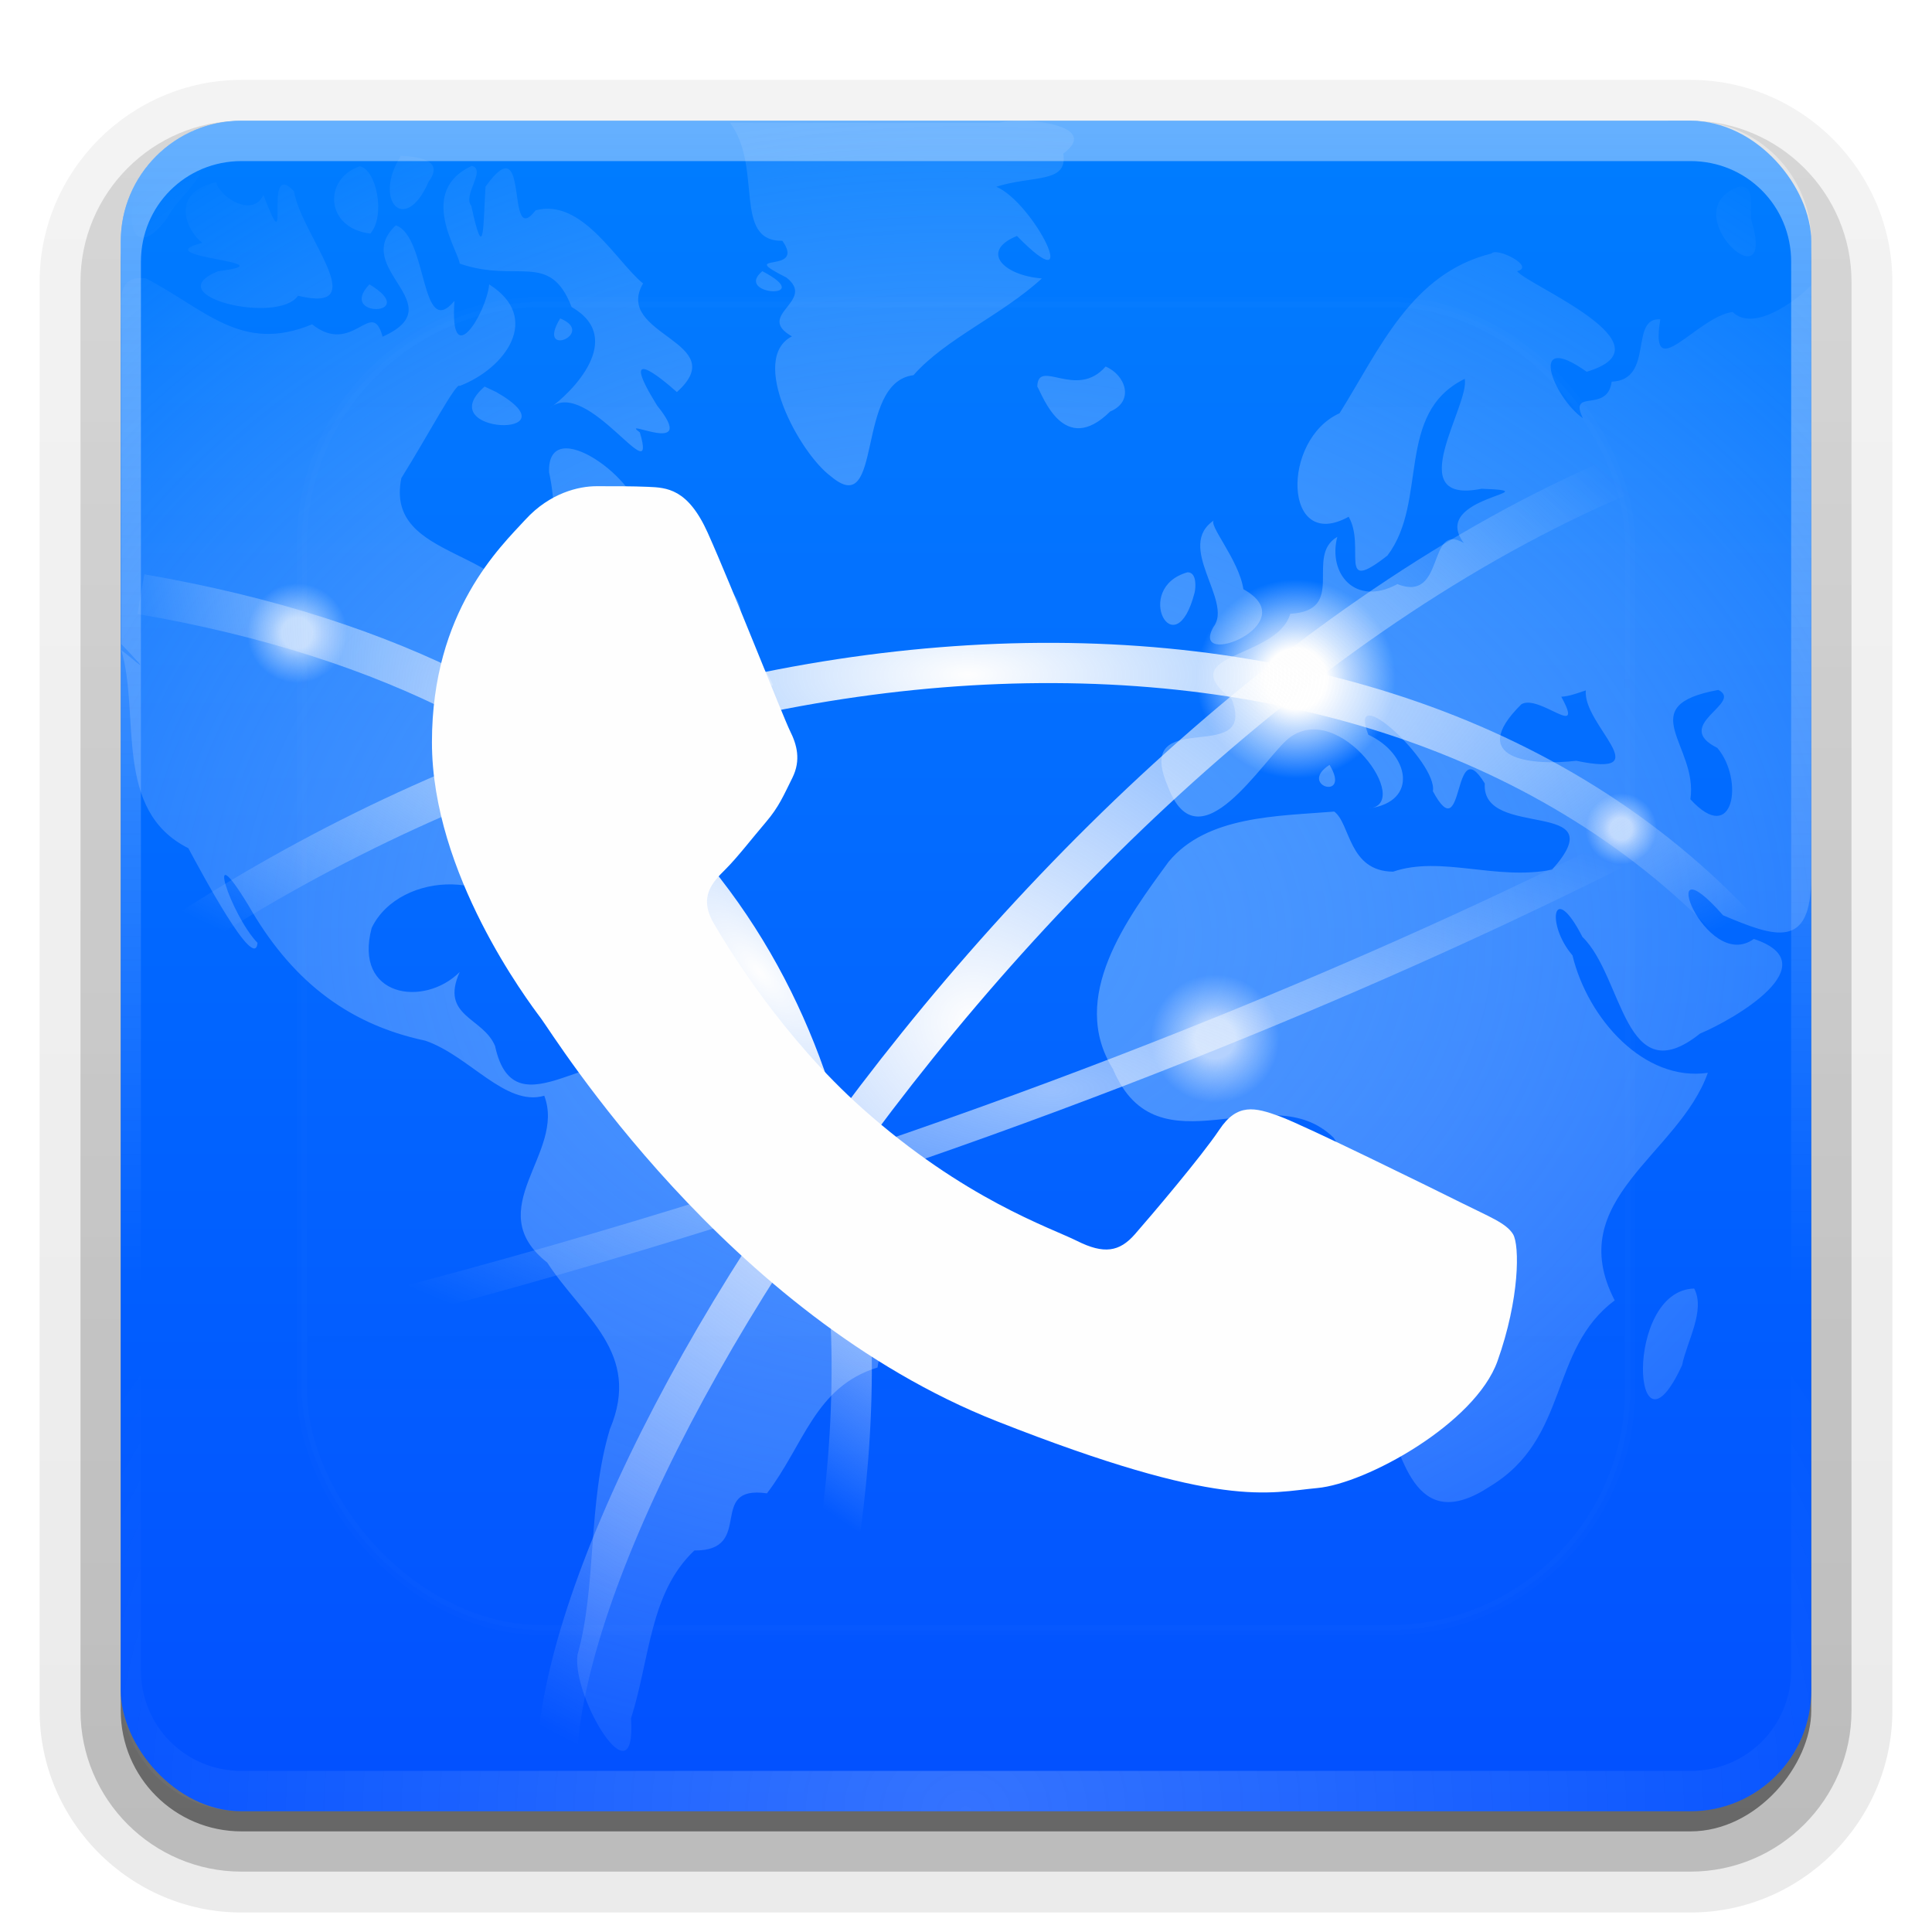 <svg height="96" width="96" xmlns="http://www.w3.org/2000/svg" xmlns:xlink="http://www.w3.org/1999/xlink"><linearGradient id="a"><stop offset="0" stop-color="#fefefe"/><stop offset="1" stop-color="#fefefe" stop-opacity="0"/></linearGradient><linearGradient id="b" gradientUnits="userSpaceOnUse" x1="36.357" x2="36.357" xlink:href="#a" y1="6" y2="63.893"/><filter id="c" color-interpolation-filters="sRGB" height="1.384" width="1.384" x="-.192" y="-.192"><feGaussianBlur stdDeviation="5.28"/></filter><linearGradient id="d" gradientUnits="userSpaceOnUse" x1="48" x2="48" xlink:href="#a" y1="20.221" y2="138.661"/><radialGradient id="e" cx="48" cy="90.172" gradientTransform="matrix(1.157 0 0 .996 -7.551 .197)" gradientUnits="userSpaceOnUse" r="42" xlink:href="#a"/><clipPath id="f"><rect height="84" rx="6" width="84" x="6" y="6"/></clipPath><linearGradient id="g" gradientUnits="userSpaceOnUse" x1="48" x2="48" y1="90" y2="5.988"><stop offset="0" stop-color="#0250ff"/><stop offset="1" stop-color="#007dff"/></linearGradient><radialGradient id="h" cx="63.98" cy="61.949" gradientTransform="matrix(1.09 0 0 .839 -21.739 -5.466)" gradientUnits="userSpaceOnUse" r="58.02"><stop offset="0" stop-color="#77b6ff"/><stop offset="1" stop-color="#fefefe" stop-opacity="0"/></radialGradient><radialGradient id="i" cx="69.75" cy="75.974" gradientTransform="matrix(.707 0 0 .264 2.935 34.088)" gradientUnits="userSpaceOnUse" r="58.5" xlink:href="#a"/><radialGradient id="j" cx="49.234" cy="70.608" gradientTransform="matrix(.519 -.479 1.203 1.3 -72.744 -19.888)" gradientUnits="userSpaceOnUse" r="25.484" xlink:href="#a"/><radialGradient id="k" cx="64.23" cy="68.449" gradientTransform="matrix(.975 0 0 .926 -14.268 -12.601)" gradientUnits="userSpaceOnUse" r="43.77" xlink:href="#a"/><radialGradient id="l" cx="63.875" cy="2.217" gradientTransform="matrix(.844 0 0 .331 -5.816 32.793)" gradientUnits="userSpaceOnUse" r="58.375" xlink:href="#a"/><radialGradient id="m" cx="74.375" cy="67.125" gradientUnits="userSpaceOnUse" r="3.125"><stop offset="0" stop-color="#fefefe"/><stop offset=".306" stop-color="#fefefe"/><stop offset=".519" stop-color="#fefefe" stop-opacity=".641"/><stop offset="1" stop-color="#fefefe" stop-opacity="0"/></radialGradient><linearGradient id="n" gradientTransform="matrix(1.006 0 0 .994 100 0)" gradientUnits="userSpaceOnUse" x1="45.448" x2="45.448" y1="92.54" y2="7.017"><stop offset="0"/><stop offset="1" stop-opacity=".588"/></linearGradient><linearGradient id="o" gradientTransform="matrix(1.024 0 0 1.012 -1.143 -98.071)" gradientUnits="userSpaceOnUse" x1="32.251" x2="32.251" xlink:href="#n" y1="6.132" y2="90.239"/><linearGradient id="p" gradientTransform="translate(0 -97)" gradientUnits="userSpaceOnUse" x1="32.251" x2="32.251" xlink:href="#n" y1="6.132" y2="90.239"/><g><g fill="url(#o)"><path d="m12-95.031c-5.511 0-10.031 4.52-10.031 10.031v71c0 5.511 4.52 10.031 10.031 10.031h72c5.511 0 10.031-4.52 10.031-10.031v-71c0-5.511-4.52-10.031-10.031-10.031z" opacity=".08" transform="scale(1 -1)"/><path d="m12-94.031c-4.972 0-9.031 4.06-9.031 9.031v71c0 4.972 4.06 9.031 9.031 9.031h72c4.972 0 9.031-4.06 9.031-9.031v-71c0-4.972-4.06-9.031-9.031-9.031z" opacity=".1" transform="scale(1 -1)"/><path d="m12-93c-4.409 0-8 3.591-8 8v71c0 4.409 3.591 8 8 8h72c4.409 0 8-3.591 8-8v-71c0-4.409-3.591-8-8-8z" opacity=".2" transform="scale(1 -1)"/><rect height="85" opacity=".3" rx="7" transform="scale(1 -1)" width="86" x="5" y="-92"/></g><rect fill="url(#p)" height="84" opacity=".45" rx="6" transform="scale(1 -1)" width="84" x="6" y="-91"/></g><rect fill="url(#g)" height="84" rx="6" width="84" x="6" y="6"/><path d="m12 6c-3.324 0-6 2.676-6 6v2 68 2c0 .335.041.651.094.969.049.296.097.597.188.875.01.03.021.064.031.094.099.288.235.547.375.812.145.274.316.536.5.781s.374.473.594.688c.44.428.943.815 1.5 1.094.279.14.573.247.875.344-.256-.1-.487-.236-.719-.375-.007-.004-.024.004-.031 0-.032-.019-.062-.043-.094-.062-.12-.077-.231-.164-.344-.25-.106-.081-.213-.161-.312-.25-.178-.161-.347-.345-.5-.531-.108-.13-.218-.265-.312-.406-.025-.038-.038-.086-.062-.125-.065-.103-.13-.205-.188-.312-.101-.195-.206-.416-.281-.625-.008-.022-.024-.041-.031-.062-.032-.092-.036-.187-.062-.281-.03-.107-.07-.203-.094-.312-.073-.342-.125-.698-.125-1.062v-2-68-2c0-2.782 2.218-5 5-5h2 68 2c2.782 0 5 2.218 5 5v2 68 2c0 .364-.052.721-.125 1.062-.044.207-.088.398-.156.594-.008.022-.023.041-.031.062-.063.174-.138.367-.219.531-.042.083-.079.17-.125.25-.055.097-.127.188-.188.281-.094.141-.205.276-.312.406-.143.174-.303.347-.469.5-.011.01-.02.021-.031.031-.138.126-.285.234-.438.344-.103.073-.204.153-.312.219-.007.004-.024-.004-.031 0-.232.139-.463.275-.719.375.302-.097.596-.204.875-.344.557-.279 1.06-.666 1.5-1.094.22-.214.409-.442.594-.688s.355-.508.5-.781c.14-.265.276-.525.375-.812.01-.031.021-.063.031-.094.09-.278.139-.579.188-.875.052-.318.094-.634.094-.969v-2-68-2c0-3.324-2.676-6-6-6z" fill="url(#b)" opacity=".4"/><path d="m12 90c-3.324 0-6-2.676-6-6v-2-68-2c0-.335.041-.651.094-.969.049-.296.097-.597.188-.875.01-.03.021-.064.031-.094.099-.288.235-.547.375-.812.145-.274.316-.536.5-.781s.374-.473.594-.688c.44-.428.943-.815 1.5-1.094.279-.14.573-.247.875-.344-.256.1-.487.236-.719.375-.007.004-.024-.004-.031 0-.032.019-.062.043-.094.062-.12.077-.231.164-.344.25-.106.081-.213.161-.312.25-.178.161-.347.345-.5.531-.108.13-.218.265-.312.406-.025.038-.038.086-.062.125-.065.103-.13.205-.188.312-.101.195-.206.416-.281.625-.008.022-.024.041-.031.062-.032.092-.036.187-.062.281-.03.107-.07.203-.094.312-.073.342-.125.698-.125 1.062v2 68 2c0 2.782 2.218 5 5 5h2 68 2c2.782 0 5-2.218 5-5v-2-68-2c0-.364-.052-.721-.125-1.062-.044-.207-.088-.398-.156-.594-.008-.022-.023-.041-.031-.062-.063-.174-.138-.367-.219-.531-.042-.083-.079-.17-.125-.25-.055-.097-.127-.188-.188-.281-.094-.141-.205-.276-.312-.406-.143-.174-.303-.347-.469-.5-.011-.01-.02-.021-.031-.031-.138-.126-.285-.234-.438-.344-.103-.073-.204-.153-.312-.219-.007-.004-.024.004-.031 0-.232-.139-.463-.275-.719-.375.302.097.596.204.875.344.557.279 1.06.666 1.5 1.094.22.214.409.442.594.688s.355.508.5.781c.14.265.276.525.375.812.01.031.021.063.031.094.09.278.139.579.188.875.052.318.094.634.094.969v2 68 2c0 3.324-2.676 6-6 6z" fill="url(#e)" opacity=".2"/><path d="m36.274 6.096c1.65 2.211.113 5.904 2.601 5.868 1.212 1.71-2.415.51.204 1.828 1.506 1.184-1.593 1.86.272 2.922-2.15 1.107.348 5.79 1.945 6.962 2.628 2.208 1.162-4.675 4.094-5.033 1.593-1.815 4.392-2.981 6.379-4.807-1.942-.157-3.076-1.364-1.237-2.111 3.385 3.462.849-1.64-1.025-2.447 1.813-.576 3.577-.154 3.325-1.647 1.916-1.399-1.842-1.851-3.184-1.535-4.458 0-8.917 0-13.375 0zm-27.802 1.444c-2.45.697-2.621 6.539-.158 3.295.604-1.332 3.397-2.938.158-3.295zm11.446.203c-1.412 2.21.205 3.982 1.38 1.286.832-1.126-.618-1.245-1.38-1.286zm3.529.496c-2.729 1.262-.673 4.205-.605 4.86 2.875.992 4.473-.649 5.561 2.156 2.735 1.573-.054 4.307-1.081 5.019 1.849-1.607 5.404 4.37 4.472 1.212-1.112-.81 2.985 1.301.86-1.331-1.956-3.145.155-1.408.98-.674 2.805-2.51-3.174-2.813-1.681-5.397-1.308-1.057-3.023-4.259-5.339-3.633-1.55 2.001-.214-4.36-2.489-1.177-.118 1.779-.043 4.037-.706.955-.444-.54.764-1.794.027-1.989zm-5.565.023c-1.832.609-1.733 3.079.519 3.344.771-.878.306-3.178-.519-3.344zm-7.148.79c-2.379.563-1.408 2.477-.68 3.016-2.945.736 4.496.941.793 1.407-3.081 1.228 2.967 2.675 3.959 1.219 3.804.929.137-3.039-.197-5.19-1.613-1.727-.064 3.982-1.522.184-.509 1.128-2.127.166-2.353-.636zm75.601.248c-3.192 1.247 1.984 5.952.698 1.671-.128-.517.288-1.883-.698-1.671zm-66.666 1.896c-2.294 2.152 2.916 3.931-.659 5.534-.536-1.998-1.458 1-3.503-.614-3.516 1.461-5.314-.761-8.258-2.284-1.768-.22-1.104 1.677-1.221 3.452v14.72c1.733 1.82.676.803 0 .301.951 3.234-.42 7.961 3.331 9.842.638 1.18 3.313 6.208 3.436 4.704-1.341-1.402-2.717-5.604-.448-1.859 2.033 3.56 4.775 5.869 8.78 6.717 2.19.743 3.991 3.299 5.917 2.737 1.089 2.865-3.227 5.616.145 8.289 1.761 2.705 4.716 4.48 3.116 8.278-1.119 3.709-.64 7.751-1.608 11.207-.3 2.104 2.938 7.443 2.657 3.168.946-2.971.921-6.241 3.148-8.345 3.047.024.582-3.27 3.607-2.84 1.846-2.414 2.38-5.294 5.495-6.253.372-2.931 5.179-7.419.213-8.56-1.35-.664-4.825-.903-4.559-1.23.538-2.908-4.493-3.736-6.634-4.925-2.811-1.991-7.034 3.308-8.025-1.258-.591-1.437-2.751-1.46-1.758-3.676-1.789 1.776-5.289 1.236-4.373-2.194 1.392-2.889 6.736-3.025 7.646.449-1.264-3.832 2.444-6.815 4.503-9.541.419-1.303 2.91-2.423 2.053-.691 1.46-.053 3.673-2.682 1.079-1.468-.037-2.398-2.273-1.716-2.998-1.376 1.344-2.128 8.245-.965 5.355-4.444-2.239-.906-2.053-6.19-4.318-3.246.191-1.814-4.61-5.364-4.505-2.323.586 2.722.107 5.857-1.14 7.641-.26-3.988-7.076-3.107-6.199-7.356 1.269-2.025 2.753-4.826 2.894-4.574 2.275-.867 4.105-3.388 1.468-5.046-.141 1.445-1.983 4.426-1.724.82-1.706 2.018-1.316-3.212-2.914-3.754zm54.45 1.399c-3.996.975-5.58 4.784-7.557 7.939-2.914 1.311-2.803 6.942.452 5.143.871 1.519-.61 3.912 1.928 1.927 2.047-2.703.358-7.076 3.841-8.78.254 1.325-3.213 6.275.837 5.461 3.662.138-2.662.364-.881 2.698-1.85-1.096-.889 2.992-3.304 2.041-2.092 1.136-3.464-.527-2.985-2.349-1.646.958.518 3.662-2.34 3.824-.64 2.268-5.903 1.926-2.91 4.236 1.329 3.437-4.952.215-3.169 4.34 1.525 4.079 4.722-1.351 6.019-2.401 2.502-1.937 6.211 3.303 3.959 3.498 2.525-.338 2.006-2.735-.017-3.663-1.093-2.828 3.459 1.387 3.207 2.805 1.606 3.001.945-3.073 2.579-.384-.191 2.837 6.574.667 3.344 4.282-2.777.558-5.51-.714-7.901.101-2.225-.02-2.113-2.392-2.924-2.986-2.83.229-6.328.204-8.223 2.485-2.049 2.806-5.004 6.728-2.771 10.31 2.235 5.309 7.777.275 10.963 3.411.947 1.307-.821 2.861 1.297 4.277.797 3.016-.904 5.88 1.052 8.764 1.012 2.712 1.64 6.77 5.406 4.293 3.986-2.394 2.924-6.806 6.213-9.25-2.602-5.026 3.184-7.23 4.627-11.31-3.154.461-5.964-2.677-6.726-5.836-1.325-1.534-.984-3.796.496-.914 2.034 1.967 2.078 7.804 5.841 4.802 1.72-.718 6.419-3.457 2.675-4.704-2.413 1.744-5.075-5.212-1.532-1.177 2.576 1.091 4.38 1.741 4.38-1.876 0-9.743 0-19.618 0-29.426-.802.818-2.864 2.33-3.904 1.325-1.79.249-4.154 3.725-3.591.365-1.556-.103-.279 3.013-2.417 3.1-.215 1.602-2.16.297-1.429 1.818-1.501-1.062-2.771-4.416.186-2.311 4.391-1.315-2.896-4.28-3.458-4.997.945-.226-1.029-1.209-1.267-.88zm-36.24.88c-1.462 1.215 2.779 1.444 0 0zm-19.522.654c-1.635 1.706 2.603 1.569 0 0zm9.478 1.693c-1.238 2.024 1.829.747 0 0zm27.101 2.392c-1.449 1.665-3.362-.438-3.393.993.263.432 1.315 3.519 3.619 1.241 1.237-.52.75-1.832-.226-2.234zm-30.856.993c-2.749 2.396 4.668 2.616.582.275zm36.262 6.635c-1.979 1.288.949 4.023-.043 5.308-1.24 2.156 4.608-.152 1.485-1.872-.223-1.478-1.83-3.281-1.442-3.436zm-1.335 2.595c-2.757.778-.626 4.795.351 1.012.055-.219.129-1.019-.351-1.012zm-22.079 2.911c-2.565 1.746-.398 3.488 1.482 2.703-.386-1.053-1.464-1.717-1.482-2.703zm48.455 2.934c1.28.645-2.346 1.746-.05 2.88 1.336 1.568.832 4.934-1.339 2.552.403-2.66-2.944-4.646 1.389-5.432zm-6.583.023c-.174 1.709 3.694 4.365-.475 3.498-2.205.258-5.507-.067-2.729-2.809.878-.526 3.182 1.814 1.983-.373.425-.027.821-.187 1.222-.316zm-12.736 3.701c-1.608 1.034 1.112 1.827 0 0zm-40.379 9.636c-.271.903 5.086 1.817 1.389.371l-.551-.194zm4.162 1.286c-1.625 1.646 3.348.492 0 0zm54.337 15.098c-3.531.091-3.061 9.18-.6 3.802.233-1.167 1.169-2.707.6-3.802z" fill="url(#h)" opacity=".6"/><g fill-rule="evenodd"><path d="m77.5 67.125a3.125 3.125 0 1 1 -6.25 0 3.125 3.125 0 1 1 6.25 0z" fill="url(#m)" transform="matrix(1.357 0 0 1.355 -73.268 -53.872)"/><path d="m77.5 67.125a3.125 3.125 0 1 1 -6.25 0 3.125 3.125 0 1 1 6.25 0z" fill="url(#m)" transform="matrix(1.074 0 0 1.073 -39.514 -14.091)"/><path d="m77.5 67.125a3.125 3.125 0 1 1 -6.25 0 3.125 3.125 0 1 1 6.25 0z" fill="url(#m)" transform="matrix(1.583 0 0 1.581 -53.334 -72.389)"/><path d="m77.5 67.125a3.125 3.125 0 1 1 -6.25 0 3.125 3.125 0 1 1 6.25 0z" fill="url(#m)" opacity=".6" transform="matrix(1.022 0 0 1.021 -15.636 -16.922)"/><path d="m77.5 67.125a3.125 3.125 0 1 1 -6.25 0 3.125 3.125 0 1 1 6.25 0z" fill="url(#m)" opacity=".6" transform="matrix(.794 0 0 .793 -44.285 -21.768)"/><path d="m77.5 67.125a3.125 3.125 0 1 1 -6.25 0 3.125 3.125 0 1 1 6.25 0z" fill="url(#m)" opacity=".6" transform="matrix(.566 0 0 .565 38.457 3.262)"/></g><path d="m7.177 47.702c28.099-19.414 65.211-20.473 81.823 1.588" fill="none" stroke="url(#l)" stroke-width="2"/><path d="m27.677 88.824c-1.06-15.531 28.453-60.183 61.147-67.948" fill="none" stroke="url(#k)" stroke-width="2"/><path d="m7 29.523c51.25 8.824 31.634 59.477 31.634 59.477" fill="none" stroke="url(#j)" stroke-width="2"/><path d="m7.177 67.821c51.25-11.472 82-30.18 82-30.18" fill="none" opacity=".6" stroke="url(#i)" stroke-width="1.5"/><rect height="66" rx="12" style="opacity:.1;stroke:#fefefe;stroke-width:.5;stroke-linecap:round;clip-path:url(#f);fill:url(#d);filter:url(#c)" width="66" x="15" y="15"/><path clip-rule="evenodd" d="m35.171 26.482c-.994-2.209-2.04-2.253-2.985-2.292-.773-.033-1.658-.031-2.542-.031-.884 0-2.321.332-3.537 1.66-1.216 1.327-4.644 4.536-4.644 11.062 0 6.527 4.753 12.833 5.416 13.719.664.884 9.176 14.704 22.659 20.022 11.205 4.418 13.485 3.539 15.917 3.318 2.432-.221 7.848-3.208 8.954-6.306 1.105-3.097 1.105-5.752.774-6.306-.332-.553-1.216-.884-2.542-1.548-1.327-.663-7.848-3.873-9.064-4.314-1.216-.443-2.1-.664-2.985.664-.884 1.327-3.425 4.314-4.199 5.198-.774.886-1.547.997-2.874.334-1.327-.665-5.599-2.065-10.667-6.583-3.943-3.516-6.605-7.857-7.379-9.185-.774-1.327-.083-2.045.583-2.706.596-.595 1.327-1.549 1.99-2.323.662-.775.883-1.327 1.325-2.212.442-.886.221-1.66-.11-2.323-.332-.664-2.911-7.223-4.09-9.846" fill="#fefefe" fill-rule="evenodd" stroke-width="1.581"/></svg>